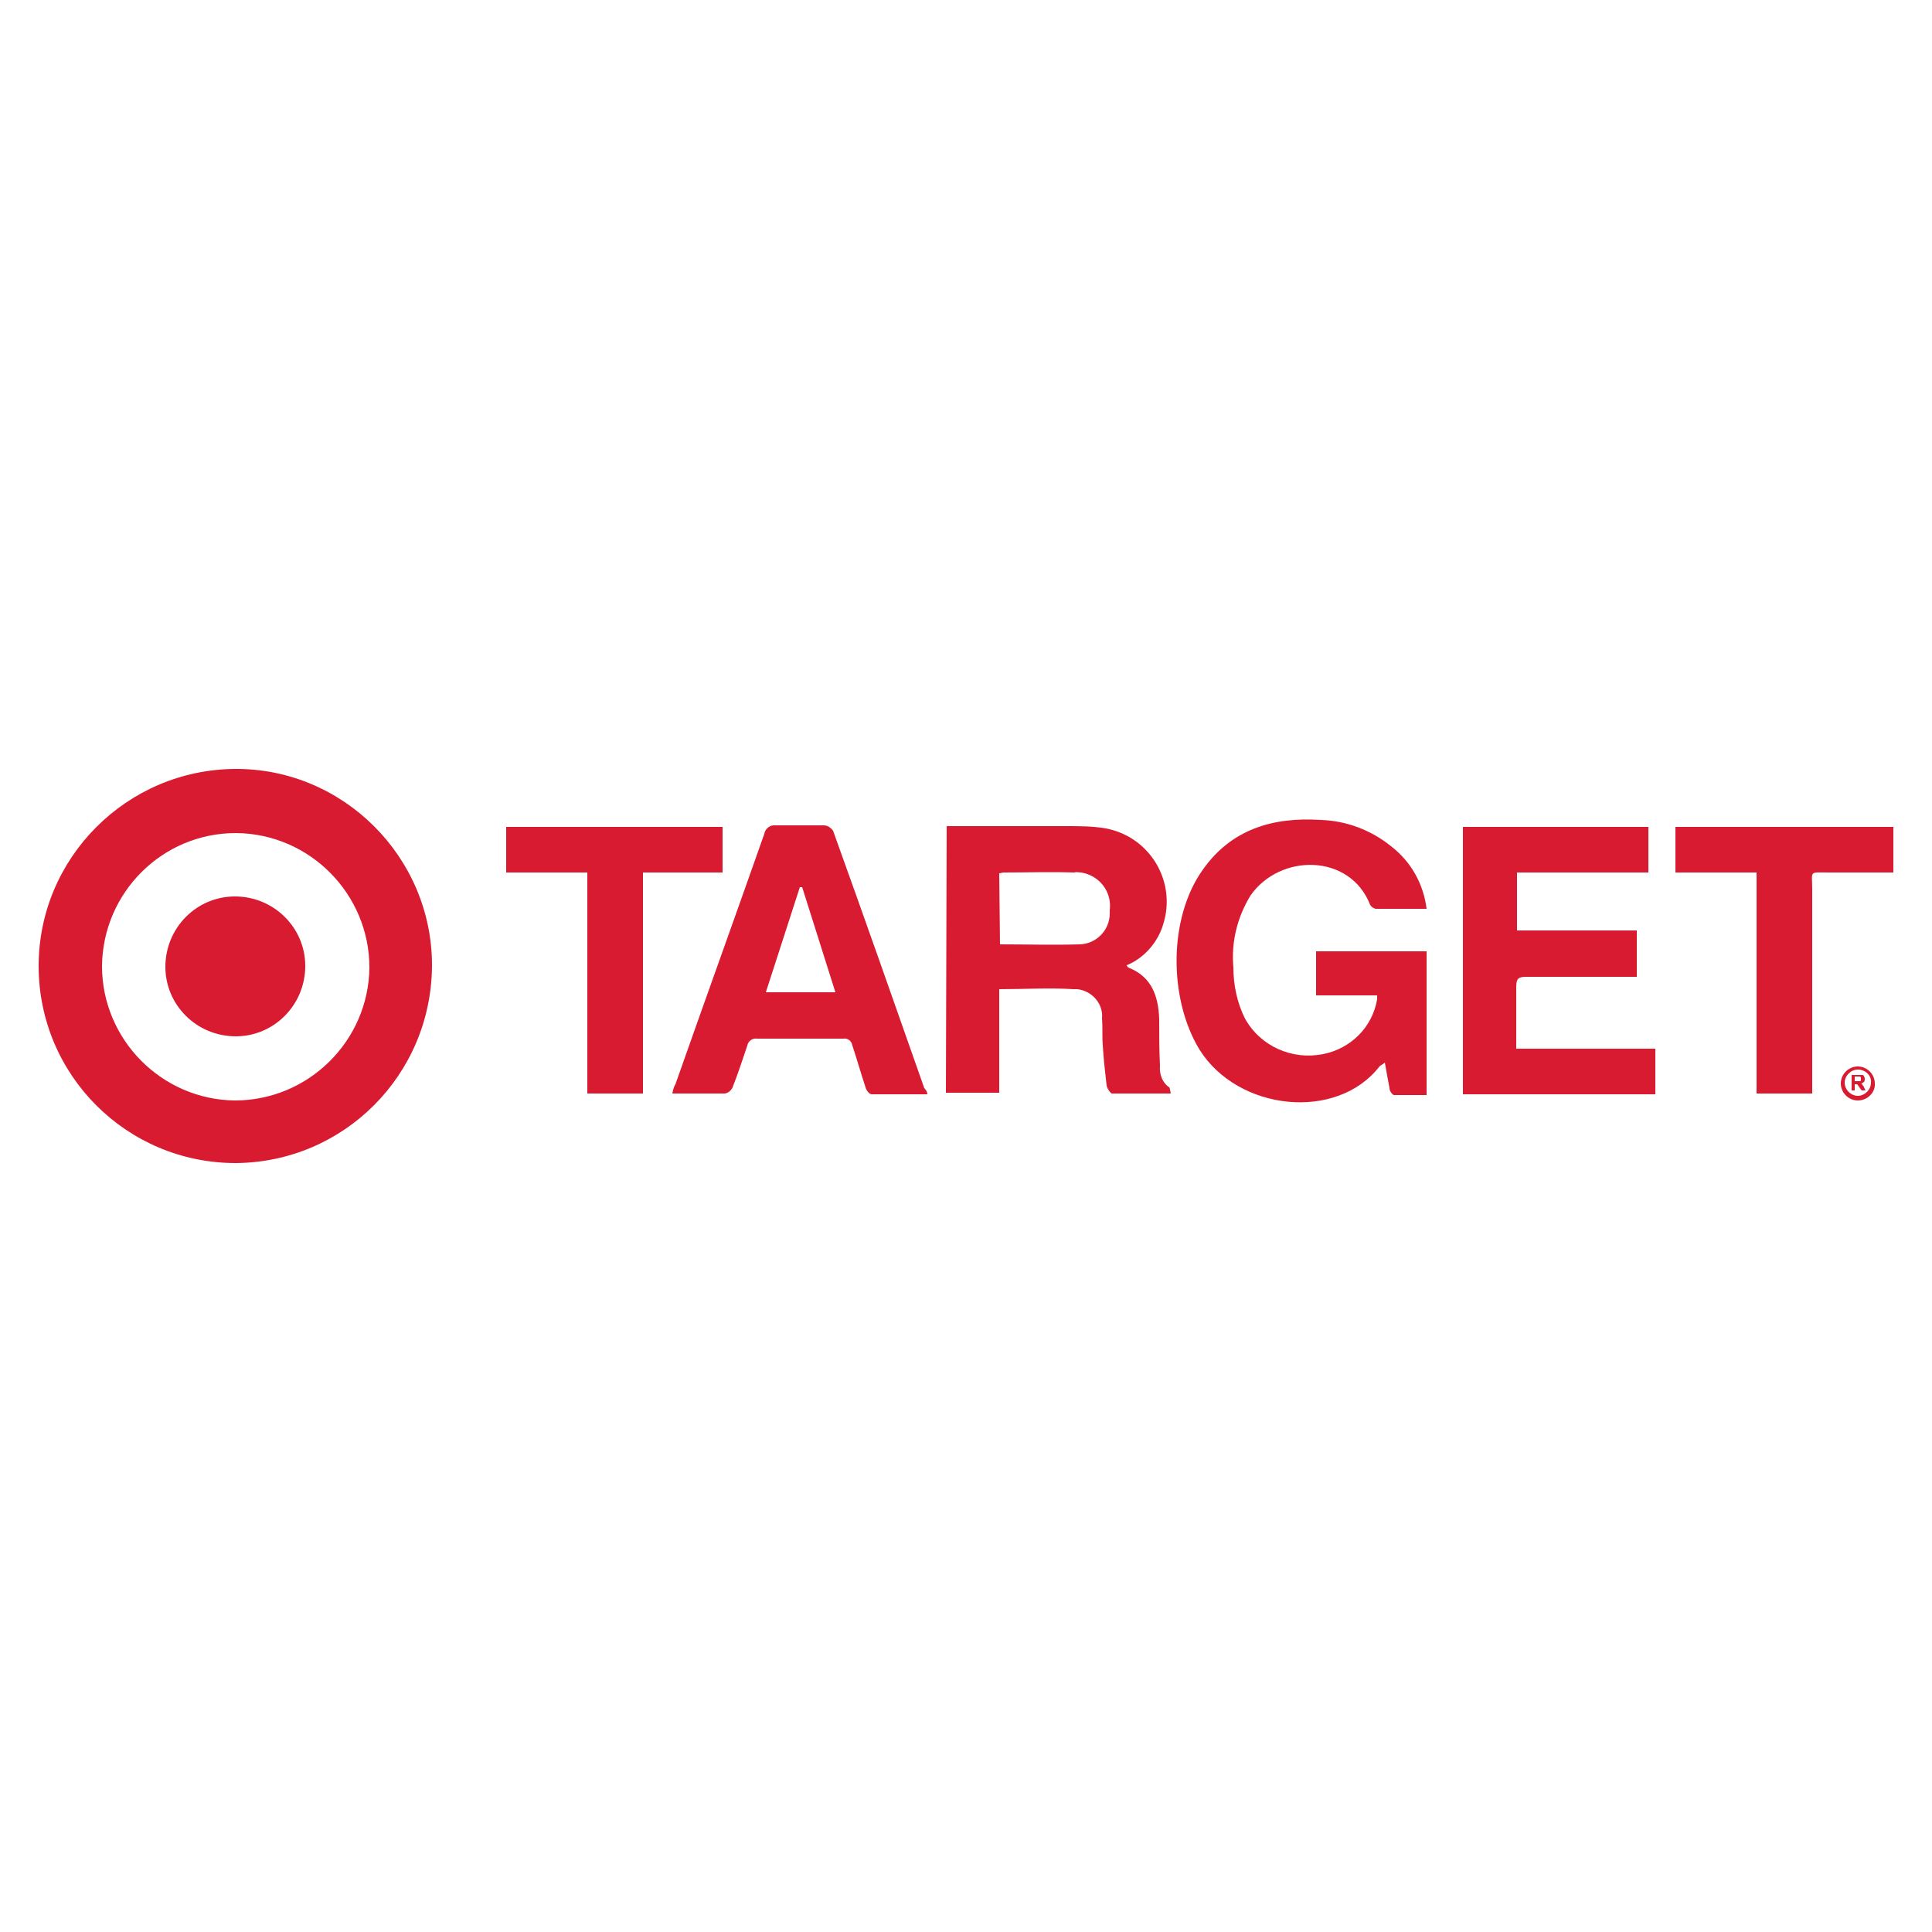 <?xml version="1.0" encoding="utf-8"?>
<!-- Generator: Adobe Illustrator 21.1.0, SVG Export Plug-In . SVG Version: 6.00 Build 0)  -->
<svg version="1.1" id="Layer_1" xmlns="http://www.w3.org/2000/svg" xmlns:xlink="http://www.w3.org/1999/xlink" x="0px" y="0px"
	 viewBox="0 0 250 250" style="enable-background:new 0 0 250 250;" xml:space="preserve">
<style type="text/css">
	.st0{fill:#D81B31;}
</style>
<title>Logos</title>
<path class="st0" d="M30.5,150.5C16.4,150.5,5,139.1,5,125C5,111,16.4,99.6,30.4,99.5s25.5,11.4,25.5,25.4c0,0,0,0.1,0,0.1
	C55.8,139.1,44.5,150.4,30.5,150.5z M13.2,125c0,9.5,7.7,17.3,17.2,17.4c9.5,0,17.3-7.7,17.4-17.2c0-9.5-7.7-17.3-17.2-17.4
	c0,0-0.1,0-0.1,0C21,107.8,13.3,115.5,13.2,125z"/>
<path class="st0" d="M184.6,117.6c-2.3,0-4.5,0-6.6,0c-0.3-0.1-0.5-0.2-0.7-0.5c-2.6-6.7-11.7-6.7-15.5-1.2c-1.7,2.8-2.5,6-2.2,9.3
	c0,2.3,0.5,4.6,1.5,6.6c2,3.6,6.1,5.4,10.1,4.6c3.6-0.7,6.4-3.5,7-7.1c0-0.2,0-0.4,0-0.5h-7.9v-5.7h14.3v18.6c-1.4,0-2.8,0-4.2,0
	c-0.2,0-0.6-0.5-0.6-0.9c-0.2-1.1-0.4-2.1-0.6-3.3c-0.2,0.2-0.5,0.3-0.7,0.5c-5.5,7.1-18.3,5.8-23.3-2.2c-4-6.6-4-17,0.4-23.2
	c3.7-5.3,9.1-6.9,15.3-6.5c3.3,0.1,6.5,1.3,9.1,3.4C182.6,111.5,184.2,114.4,184.6,117.6z"/>
<path class="st0" d="M122.5,106.9c5.2,0,10.4,0,15.5,0c1.7,0,3.4,0,5.1,0.3c5.3,1,8.7,6.1,7.7,11.3c-0.2,1-0.5,1.9-1,2.8
	c-0.9,1.6-2.3,2.9-4,3.6c0,0.1,0.1,0.2,0.2,0.3c3.1,1.2,3.9,3.8,4,6.7c0,2,0,4,0.1,6c-0.1,1.1,0.3,2.2,1.2,2.8
	c0.1,0.1,0.1,0.4,0.2,0.8c-2.6,0-5.1,0-7.6,0c-0.2,0-0.6-0.6-0.7-1c-0.2-1.7-0.4-3.5-0.5-5.2c-0.1-1.2,0-2.3-0.1-3.5
	c0.2-1.9-1.3-3.6-3.2-3.8c-0.2,0-0.3,0-0.5,0c-3.1-0.2-6.3,0-9.6,0v13.4h-6.9L122.5,106.9z M129.4,122.2c3.5,0,6.9,0.1,10.2,0
	c2.2,0,4-1.8,4-4c0-0.1,0-0.3,0-0.4c0.3-2.4-1.3-4.5-3.7-4.9c-0.3,0-0.6-0.1-0.9,0c-3.1-0.1-6.1,0-9.1,0c-0.2,0-0.4,0.1-0.6,0.1
	L129.4,122.2z"/>
<path class="st0" d="M189.2,107h24.1v5.9h-17v7.5h15.5v6h-1.5c-4.3,0-8.6,0-12.8,0c-1,0-1.3,0.2-1.3,1.3c0,2.6,0,5.2,0,8h18v5.9
	h-24.9V107z"/>
<path class="st0" d="M120,141.6c-2.4,0-4.8,0-7.2,0c-0.3,0-0.7-0.5-0.8-0.9c-0.6-1.8-1.1-3.6-1.7-5.4c-0.1-0.6-0.6-1-1.2-0.9
	c-3.7,0-7.4,0-11.1,0c-0.6-0.1-1.2,0.3-1.3,0.9c-0.6,1.8-1.2,3.6-1.9,5.4c-0.2,0.4-0.5,0.7-1,0.8c-2.2,0-4.4,0-6.8,0
	c0.1-0.5,0.2-0.9,0.4-1.2c3.8-10.8,7.7-21.6,11.5-32.4c0.1-0.7,0.8-1.2,1.5-1.1c2.1,0,4.2,0,6.2,0c0.5,0,0.9,0.3,1.2,0.7
	c4,11.1,7.9,22.2,11.8,33.3C119.9,141.1,120,141.4,120,141.6z M103.8,114.8h-0.3l-4.4,13.6h9L103.8,114.8z"/>
<path class="st0" d="M234.5,141.5h-7.2v-28.6h-10.5V107H245v5.9c-2.8,0-5.6,0-8.3,0c-2.7,0-2.2-0.3-2.2,2.2c0,8.3,0,16.6,0,24.9
	L234.5,141.5z"/>
<path class="st0" d="M83.2,141.5H76v-28.6H65.5V107h28v5.9H83.2V141.5z"/>
<path class="st0" d="M39.5,125c0,5-4,9.1-9,9.1c-5,0-9.1-4-9.1-9c0-5,4-9.1,9-9.1c0,0,0,0,0,0C35.4,116,39.5,120,39.5,125
	C39.5,125,39.5,125,39.5,125z"/>
<path class="st0" d="M240.4,142.4c-1.2,0-2.2-1-2.2-2.2c0-1.2,1-2.2,2.2-2.2c1.2,0,2.2,1,2.2,2.2l0,0
	C242.7,141.3,241.7,142.4,240.4,142.4z M240.4,138.4c-0.9,0-1.7,0.8-1.7,1.7s0.8,1.7,1.7,1.7s1.7-0.8,1.7-1.7
	C242.2,139.2,241.4,138.4,240.4,138.4L240.4,138.4L240.4,138.4z"/>
<path class="st0" d="M239.6,141.1v-2h0.9c0.2,0,0.3,0,0.5,0c0.1,0,0.2,0.1,0.2,0.2c0.1,0.1,0.1,0.2,0.1,0.3c0,0.1,0,0.3-0.1,0.4
	c-0.1,0.1-0.3,0.2-0.4,0.2c0.1,0,0.2,0.1,0.2,0.2c0.1,0.1,0.2,0.2,0.2,0.3l0.2,0.4h-0.5l-0.3-0.4l-0.2-0.3l-0.1-0.1H240v0.8
	L239.6,141.1z M240,139.9h0.3h0.4c0,0,0.1,0,0.1-0.1c0-0.1,0-0.1,0-0.2c0-0.1,0-0.1,0-0.2c0,0-0.1-0.1-0.2-0.1H240V139.9z"/>
</svg>
